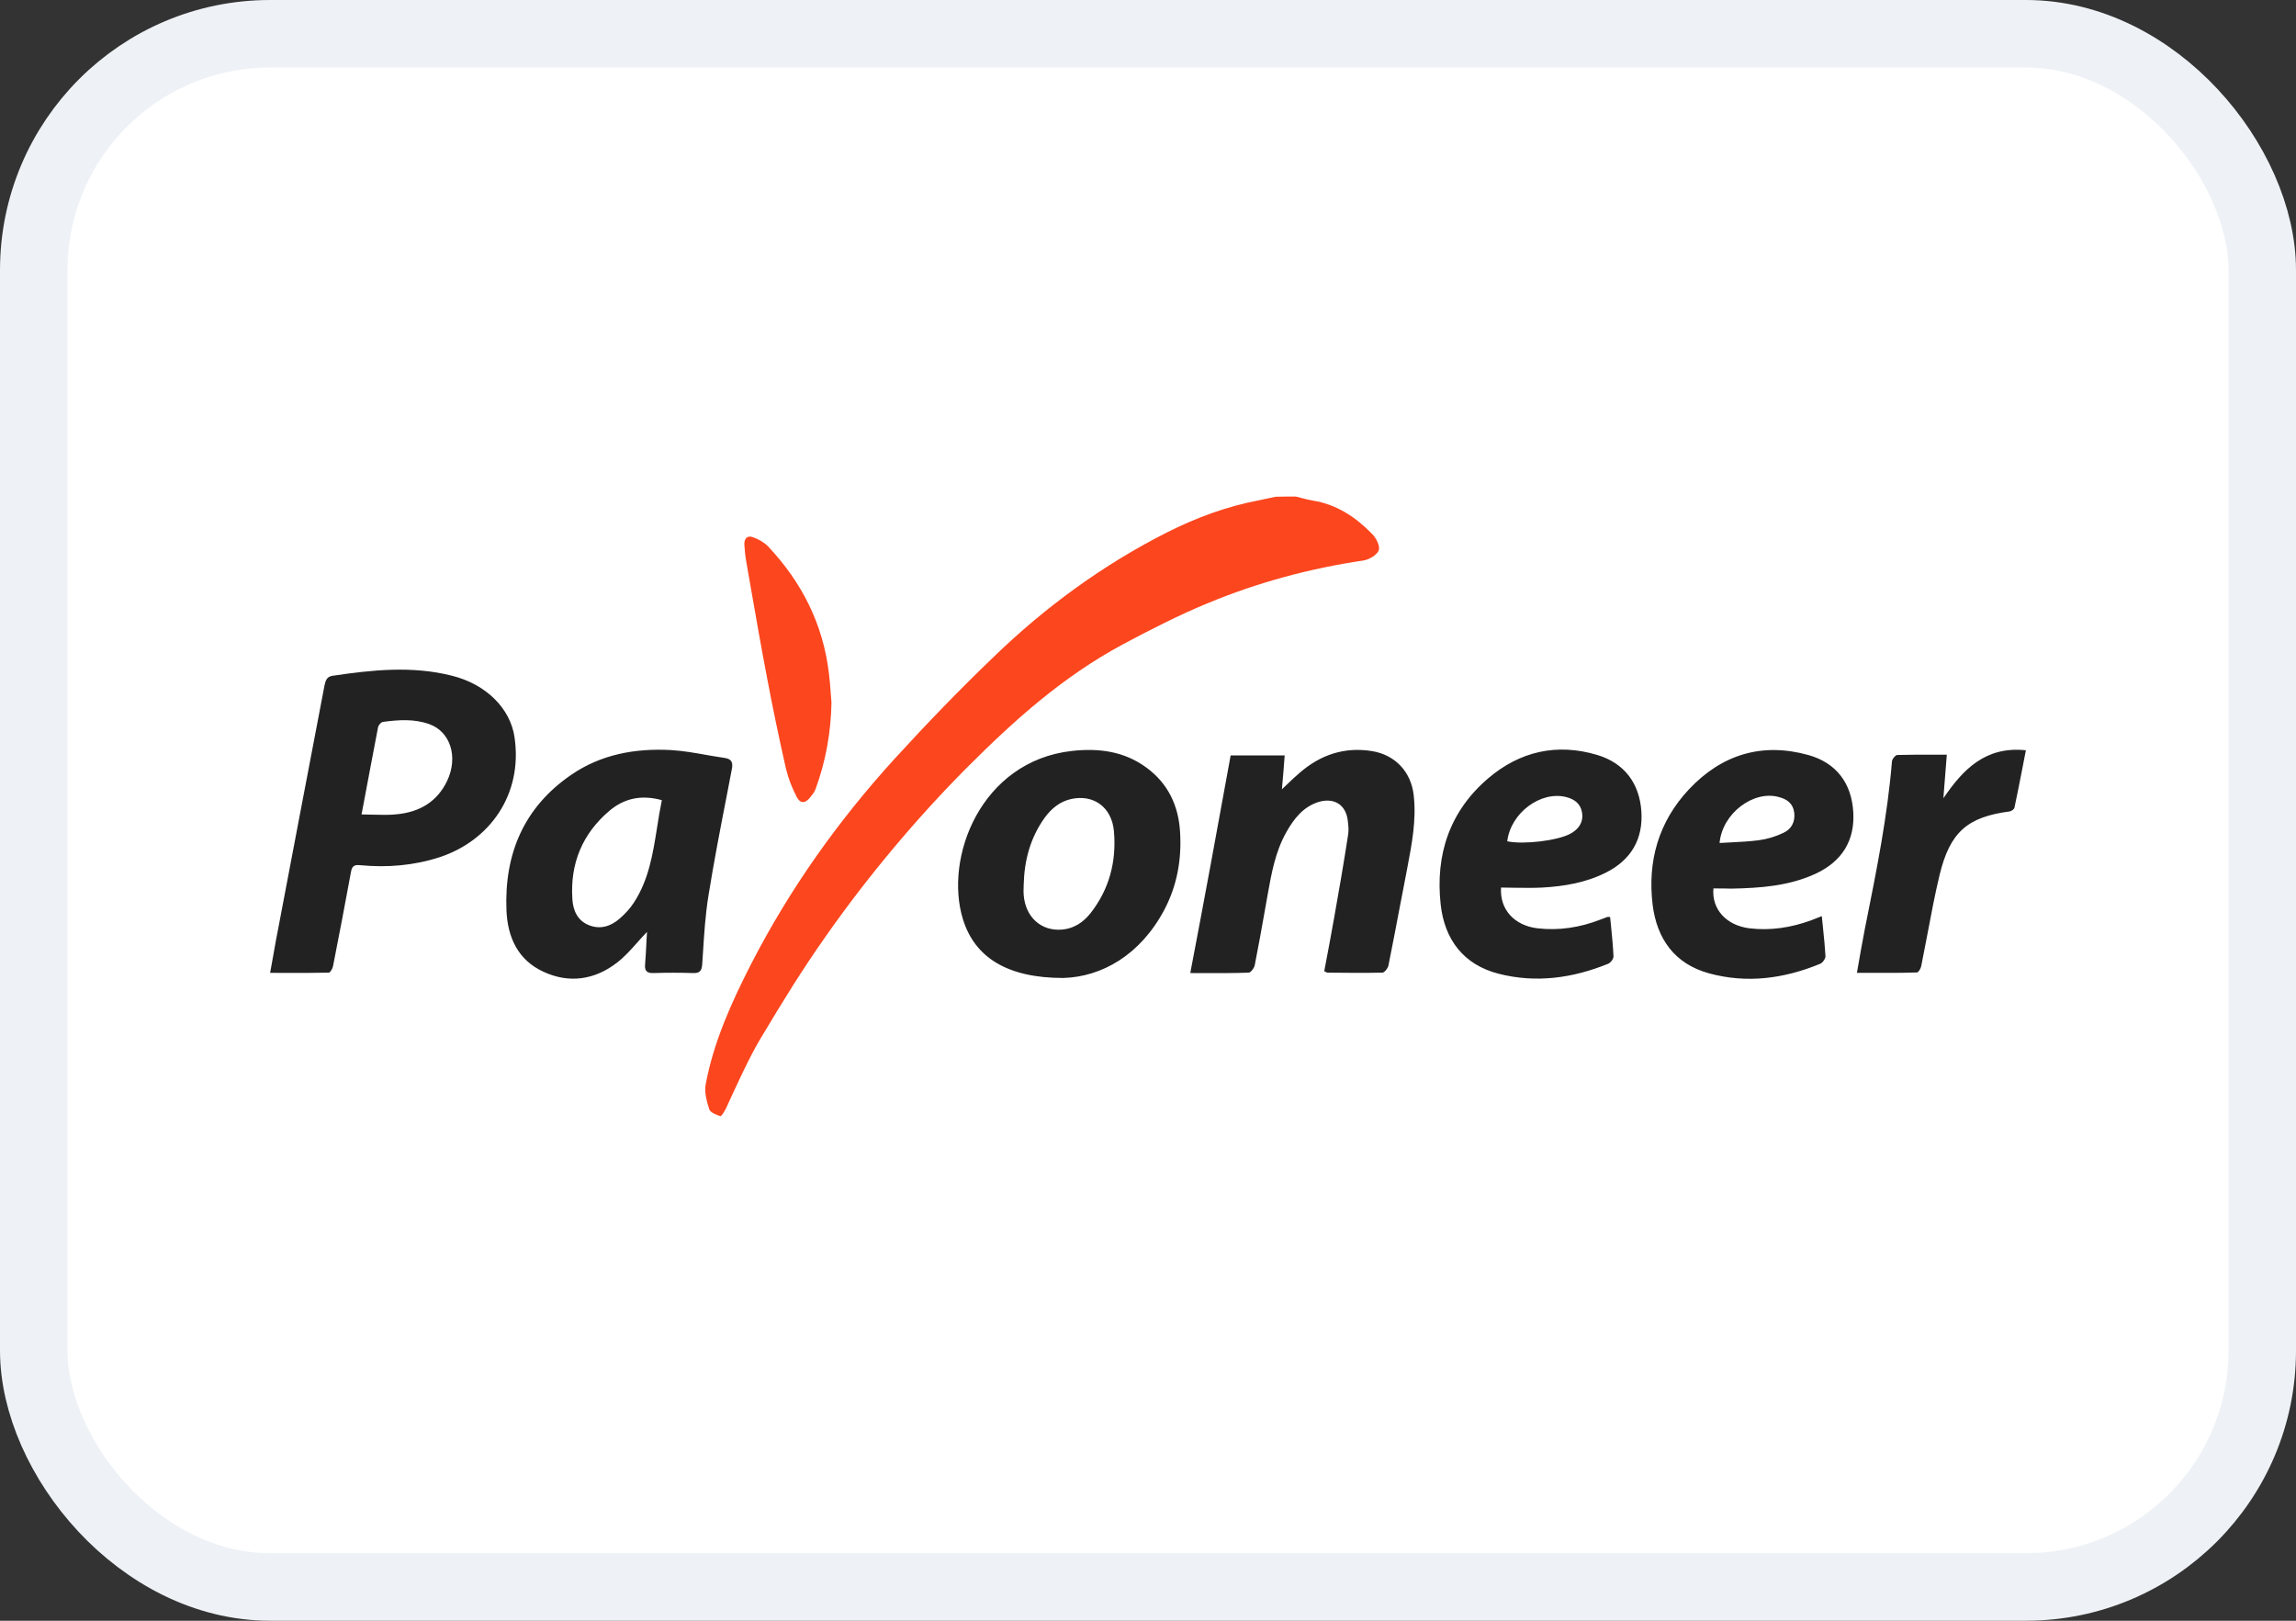 <svg width="34" height="24" viewBox="0 0 34 24" fill="none" xmlns="http://www.w3.org/2000/svg">
<rect x="0" y="0" width="34" height="24" fill="#333333" stroke="none"/>
<rect x="0.5" y="0.5" width="33" height="23" rx="3.5" fill="white"/>
<path fill-rule="evenodd" clip-rule="evenodd" d="M4 14.406C4.017 14.313 4.033 14.223 4.049 14.135C4.073 13.998 4.096 13.866 4.123 13.734C4.236 13.135 4.35 12.538 4.464 11.94L4.464 11.94C4.578 11.343 4.692 10.745 4.806 10.147C4.822 10.071 4.844 10.021 4.919 10.008C5.508 9.92 6.1 9.857 6.688 10.005C7.201 10.131 7.56 10.494 7.62 10.921C7.743 11.77 7.248 12.449 6.515 12.692C6.128 12.818 5.734 12.85 5.335 12.812C5.24 12.802 5.212 12.828 5.196 12.919C5.111 13.383 5.023 13.844 4.932 14.305C4.925 14.343 4.891 14.403 4.869 14.403C4.655 14.408 4.444 14.407 4.226 14.407C4.152 14.406 4.077 14.406 4 14.406ZM5.354 12.06C5.415 12.06 5.475 12.062 5.533 12.064H5.533H5.533H5.533H5.533H5.533C5.656 12.067 5.772 12.07 5.885 12.057C6.213 12.023 6.474 11.874 6.622 11.562C6.789 11.208 6.669 10.832 6.354 10.722C6.131 10.643 5.901 10.659 5.671 10.69C5.643 10.693 5.605 10.738 5.599 10.766C5.555 10.997 5.511 11.229 5.465 11.47L5.465 11.471L5.465 11.471L5.354 12.06ZM9.439 13.955L9.439 13.955L9.439 13.955C9.34 14.066 9.247 14.171 9.137 14.255C8.807 14.51 8.429 14.567 8.048 14.39C7.67 14.217 7.516 13.879 7.5 13.481C7.466 12.645 7.758 11.953 8.46 11.473C8.901 11.17 9.408 11.079 9.933 11.107C10.107 11.117 10.28 11.147 10.453 11.178L10.453 11.178C10.546 11.194 10.639 11.21 10.733 11.224C10.84 11.239 10.856 11.3 10.837 11.391C10.812 11.523 10.786 11.655 10.761 11.787C10.665 12.279 10.57 12.77 10.491 13.263C10.445 13.546 10.427 13.835 10.409 14.121L10.399 14.271C10.393 14.371 10.368 14.413 10.264 14.409C10.069 14.403 9.874 14.403 9.678 14.409C9.578 14.413 9.543 14.375 9.553 14.277C9.562 14.169 9.567 14.057 9.573 13.942V13.942V13.942V13.942V13.942L9.573 13.941L9.573 13.941L9.573 13.941L9.573 13.941L9.573 13.941L9.573 13.941C9.576 13.895 9.578 13.848 9.581 13.8C9.531 13.852 9.484 13.904 9.439 13.955ZM9.801 11.849C9.496 11.764 9.241 11.824 9.027 12.004C8.624 12.345 8.441 12.787 8.476 13.314C8.485 13.475 8.548 13.63 8.718 13.699C8.888 13.768 9.043 13.718 9.175 13.604C9.254 13.535 9.329 13.456 9.386 13.367C9.608 13.028 9.668 12.644 9.73 12.255L9.73 12.255C9.751 12.12 9.773 11.984 9.801 11.849ZM14.261 13.617C14.435 14.173 14.91 14.482 15.744 14.482C16.317 14.466 16.887 14.141 17.242 13.472C17.431 13.112 17.5 12.727 17.475 12.322C17.453 11.934 17.299 11.606 16.984 11.372C16.654 11.126 16.276 11.075 15.873 11.12C14.526 11.271 13.975 12.701 14.261 13.617ZM15.158 13.153C15.158 13.137 15.159 13.121 15.159 13.105C15.168 12.742 15.256 12.405 15.473 12.105C15.571 11.972 15.694 11.871 15.857 11.833C16.191 11.757 16.465 11.95 16.496 12.313C16.534 12.758 16.427 13.169 16.147 13.525C16.04 13.658 15.905 13.749 15.732 13.765C15.42 13.794 15.184 13.582 15.159 13.251C15.156 13.219 15.157 13.186 15.158 13.153V13.153V13.153V13.153V13.153ZM18.224 11.186H19.024C19.011 11.356 18.999 11.521 18.983 11.688C19.012 11.661 19.04 11.634 19.068 11.607L19.068 11.607L19.068 11.607L19.068 11.607L19.068 11.607C19.127 11.551 19.183 11.497 19.241 11.448C19.553 11.176 19.909 11.056 20.321 11.123C20.661 11.18 20.897 11.429 20.935 11.779C20.976 12.144 20.907 12.498 20.84 12.851L20.825 12.929C20.797 13.072 20.77 13.214 20.743 13.357L20.742 13.359C20.683 13.673 20.623 13.987 20.56 14.299C20.551 14.34 20.503 14.4 20.472 14.403C20.201 14.409 19.93 14.406 19.66 14.403C19.651 14.403 19.642 14.398 19.628 14.391L19.628 14.391L19.628 14.391C19.622 14.388 19.616 14.384 19.61 14.381C19.66 14.119 19.71 13.854 19.757 13.588C19.83 13.181 19.899 12.777 19.962 12.37C19.975 12.3 19.968 12.228 19.959 12.158C19.934 11.915 19.754 11.805 19.521 11.877C19.295 11.95 19.159 12.127 19.049 12.322C18.886 12.61 18.829 12.929 18.772 13.248L18.73 13.484L18.73 13.484C18.682 13.755 18.634 14.024 18.58 14.296C18.571 14.337 18.523 14.4 18.492 14.403C18.271 14.411 18.049 14.41 17.811 14.41H17.811H17.811H17.811L17.626 14.409C17.834 13.323 18.029 12.259 18.224 11.186ZM22.763 13.746C22.43 13.705 22.206 13.472 22.228 13.143C22.298 13.143 22.367 13.144 22.436 13.146C22.573 13.148 22.708 13.15 22.842 13.143C23.166 13.124 23.484 13.071 23.78 12.922C24.158 12.733 24.334 12.42 24.306 12.013C24.277 11.599 24.054 11.3 23.654 11.18C23.056 11 22.505 11.126 22.036 11.527C21.467 12.013 21.253 12.657 21.334 13.393C21.391 13.914 21.674 14.286 22.191 14.419C22.745 14.561 23.289 14.485 23.815 14.271C23.853 14.255 23.897 14.195 23.893 14.157C23.886 14.003 23.87 13.849 23.855 13.695L23.855 13.695L23.843 13.579C23.833 13.579 23.825 13.579 23.819 13.578C23.811 13.578 23.806 13.577 23.802 13.579L23.802 13.579C23.767 13.592 23.733 13.604 23.701 13.617C23.399 13.734 23.088 13.784 22.763 13.746ZM23.251 12.348C23.059 12.449 22.562 12.509 22.32 12.458C22.37 12.038 22.814 11.71 23.188 11.802C23.314 11.833 23.406 11.899 23.428 12.035C23.45 12.168 23.384 12.278 23.251 12.348ZM25.373 13.156C25.345 13.465 25.565 13.702 25.902 13.746C26.216 13.784 26.519 13.737 26.815 13.63C26.842 13.619 26.868 13.609 26.897 13.598C26.922 13.588 26.948 13.578 26.978 13.566C26.984 13.633 26.991 13.699 26.998 13.763L26.998 13.764L26.998 13.764C27.012 13.897 27.025 14.027 27.032 14.157C27.035 14.195 26.991 14.255 26.956 14.271C26.421 14.492 25.87 14.567 25.307 14.413C24.8 14.274 24.536 13.904 24.473 13.399C24.394 12.752 24.561 12.168 25.011 11.688C25.496 11.173 26.091 10.99 26.777 11.18C27.195 11.296 27.419 11.6 27.444 12.026C27.469 12.443 27.28 12.755 26.887 12.938C26.49 13.121 26.069 13.15 25.64 13.159C25.555 13.156 25.467 13.156 25.373 13.156ZM25.464 12.483C25.521 12.48 25.578 12.477 25.633 12.474C25.773 12.467 25.907 12.46 26.04 12.443C26.166 12.427 26.292 12.389 26.405 12.335C26.528 12.281 26.588 12.168 26.569 12.029C26.55 11.896 26.462 11.833 26.339 11.802C25.968 11.7 25.505 12.041 25.464 12.483ZM27.617 13.746C27.576 13.961 27.538 14.173 27.498 14.406C27.561 14.406 27.623 14.406 27.684 14.406C27.926 14.407 28.157 14.408 28.388 14.4C28.41 14.4 28.445 14.34 28.451 14.302C28.483 14.144 28.513 13.986 28.543 13.828C28.598 13.536 28.653 13.244 28.722 12.957C28.876 12.319 29.137 12.098 29.758 12.016C29.783 12.013 29.824 11.985 29.83 11.963C29.869 11.781 29.905 11.598 29.942 11.409C29.96 11.311 29.98 11.212 30 11.11C29.402 11.047 29.068 11.394 28.779 11.82L28.783 11.759C28.798 11.57 28.812 11.379 28.829 11.176C28.764 11.176 28.699 11.176 28.636 11.176C28.45 11.175 28.271 11.175 28.093 11.18C28.067 11.183 28.02 11.239 28.017 11.274C27.95 12.086 27.791 12.879 27.632 13.672L27.617 13.746Z" fill="#222222"/>
<path fill-rule="evenodd" clip-rule="evenodd" d="M19.284 7.377C19.252 7.368 19.22 7.36 19.188 7.353C19.09 7.353 18.993 7.353 18.889 7.356C18.853 7.363 18.818 7.371 18.782 7.379C18.739 7.388 18.695 7.398 18.65 7.407C18.168 7.498 17.715 7.665 17.277 7.886C16.33 8.366 15.48 8.988 14.718 9.724C14.211 10.21 13.72 10.719 13.245 11.239C12.411 12.155 11.696 13.162 11.127 14.267C10.834 14.839 10.569 15.423 10.45 16.057C10.428 16.174 10.466 16.31 10.503 16.427C10.519 16.474 10.607 16.509 10.667 16.528C10.683 16.534 10.73 16.455 10.752 16.411C10.76 16.394 10.768 16.376 10.776 16.358C10.913 16.059 11.098 15.654 11.258 15.386C11.598 14.818 11.866 14.378 12.247 13.838C12.858 12.97 13.571 12.118 14.32 11.366C15.029 10.656 15.738 10.021 16.629 9.541C17.038 9.323 17.457 9.108 17.885 8.932C18.625 8.625 19.396 8.417 20.189 8.3C20.274 8.287 20.387 8.221 20.416 8.152C20.441 8.089 20.381 7.969 20.321 7.909C20.079 7.659 19.795 7.47 19.443 7.413C19.39 7.405 19.337 7.391 19.284 7.377ZM12.077 11.685C12.228 11.274 12.304 10.848 12.313 10.406C12.309 10.359 12.306 10.311 12.302 10.264C12.295 10.169 12.288 10.075 12.276 9.98C12.191 9.247 11.876 8.625 11.375 8.092C11.316 8.032 11.234 7.984 11.152 7.956C11.07 7.924 11.017 7.972 11.023 8.066C11.023 8.068 11.023 8.07 11.023 8.072C11.029 8.153 11.036 8.236 11.051 8.316C11.073 8.442 11.095 8.568 11.117 8.695C11.195 9.144 11.274 9.594 11.36 10.043C11.445 10.494 11.539 10.943 11.64 11.388C11.674 11.53 11.731 11.672 11.8 11.805C11.854 11.906 11.929 11.896 11.999 11.805L11.999 11.805C12.03 11.767 12.062 11.729 12.077 11.685Z" fill="#FC461E"/>
<rect x="0.5" y="0.5" width="33" height="23" rx="3.5" stroke="#EEF2F6"/>
</svg>
